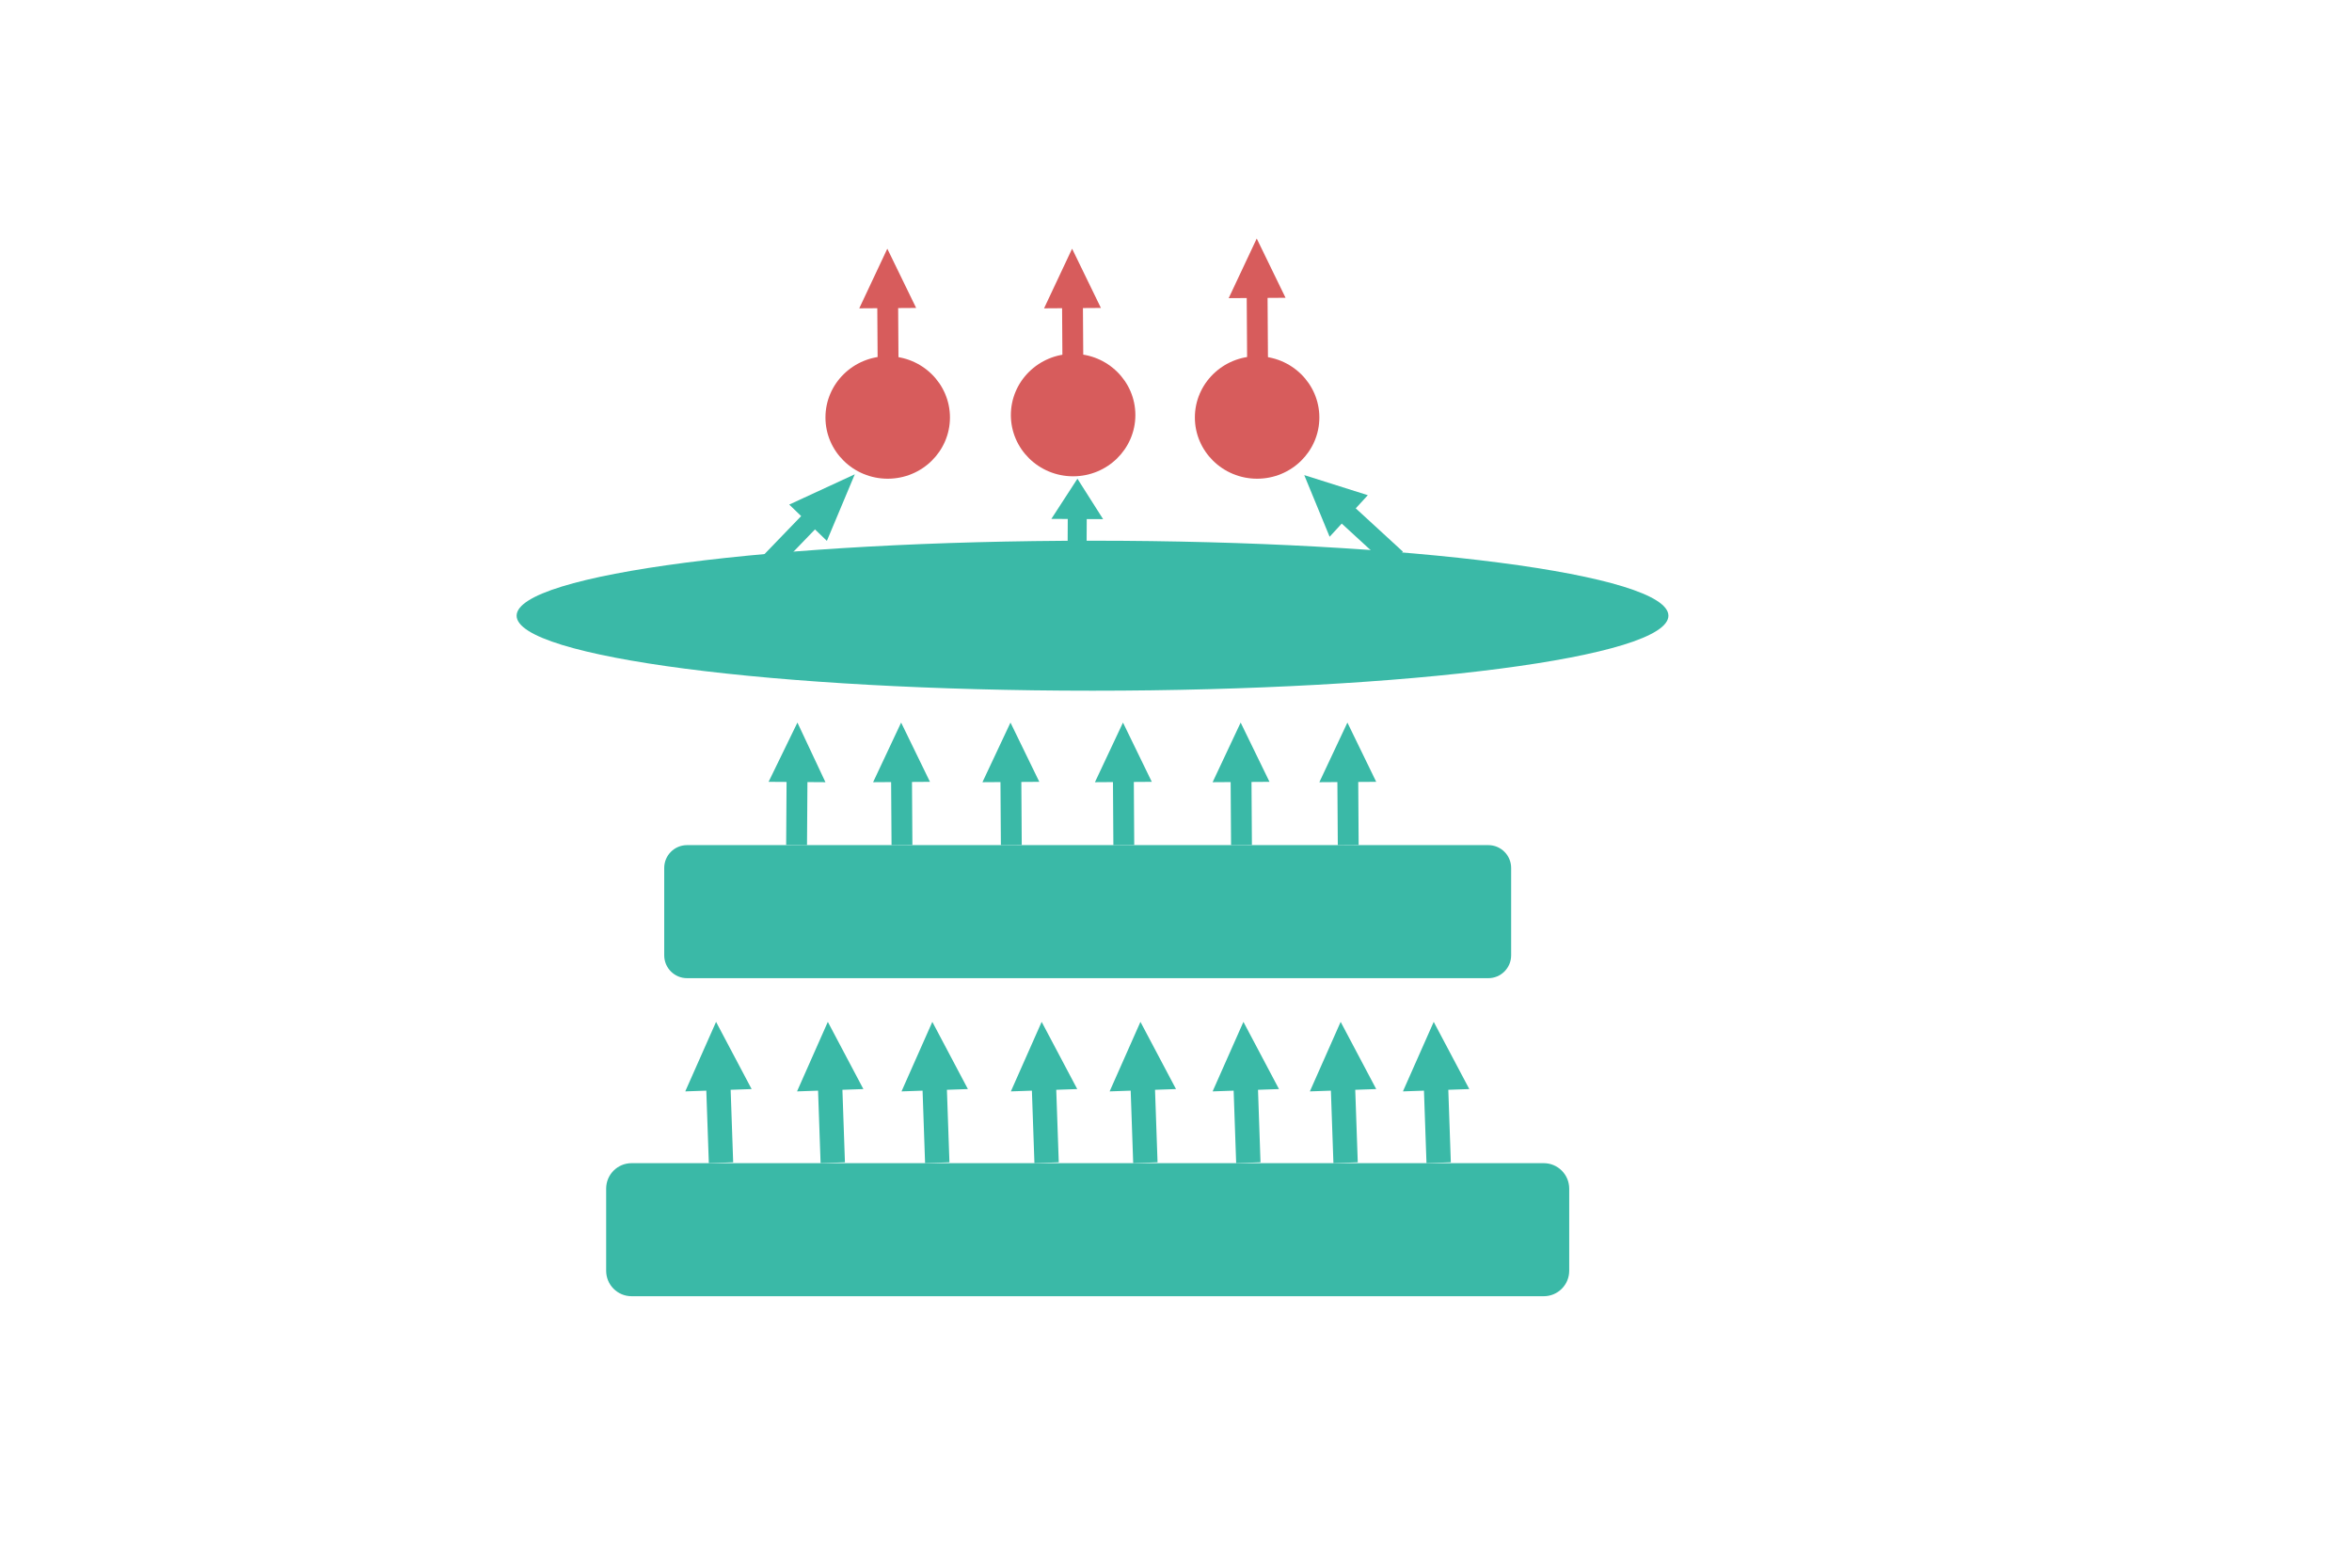 <?xml version="1.0" encoding="UTF-8" standalone="no"?>
<!DOCTYPE svg PUBLIC "-//W3C//DTD SVG 1.1//EN" "http://www.w3.org/Graphics/SVG/1.1/DTD/svg11.dtd">
<svg version="1.1" xmlns="http://www.w3.org/2000/svg" xmlns:xlink="http://www.w3.org/1999/xlink" preserveAspectRatio="xMidYMid meet" viewBox="0 0 1200 800" width="1200" height="800"><defs><path d="M787.63 593.57C794.8 593.57 800.62 599.39 800.62 606.56C800.62 617.54 800.62 637.5 800.62 648.48C800.62 655.66 794.8 661.47 787.63 661.47C691.95 661.47 417.92 661.47 322.25 661.47C315.07 661.47 309.26 655.66 309.26 648.48C309.26 637.5 309.26 617.54 309.26 606.56C309.26 599.39 315.07 593.57 322.25 593.57C417.92 593.57 691.95 593.57 787.63 593.57Z" id="d7SjzVc7fA"></path><path d="M759.34 431.27C765.77 431.27 770.99 436.48 770.99 442.92C770.99 454.17 770.99 476.27 770.99 487.52C770.99 493.95 765.77 499.17 759.34 499.17C675.25 499.17 434.63 499.17 350.54 499.17C344.11 499.17 338.89 493.95 338.89 487.52C338.89 476.27 338.89 454.17 338.89 442.92C338.89 436.48 344.11 431.27 350.54 431.27C434.63 431.27 675.25 431.27 759.34 431.27Z" id="b198mMwld6"></path><path d="M383.48 555.76L365.34 521.46L349.62 556.94L360.36 556.57L361.65 593.57L374.07 593.14L372.78 556.13L383.48 555.76Z" id="hBD7PanQZ"></path><path d="M440.5 555.76L422.36 521.46L406.65 556.94L417.38 556.57L418.67 593.57L431.09 593.14L429.8 556.13L440.5 555.76Z" id="aalwg10I"></path><path d="M493.82 555.76L475.68 521.46L459.96 556.94L470.7 556.57L471.98 593.57L484.41 593.14L483.12 556.13L493.82 555.76Z" id="e83BZWP4m"></path><path d="M549.61 555.76L531.46 521.46L515.75 556.94L526.48 556.57L527.77 593.57L540.19 593.14L538.9 556.13L549.61 555.76Z" id="bkygOdywM"></path><path d="M600 555.76L581.86 521.46L566.14 556.94L576.88 556.57L578.16 593.57L590.59 593.14L589.3 556.13L600 555.76Z" id="c5HPGkQJMl"></path><path d="M652.54 555.76L634.4 521.46L618.68 556.94L629.41 556.57L630.7 593.57L643.12 593.14L641.84 556.13L652.54 555.76Z" id="ahlbsbl9Y"></path><path d="M702.15 555.76L684.01 521.46L668.3 556.94L679.03 556.57L680.32 593.57L692.74 593.14L691.45 556.13L702.15 555.76Z" id="aIZNaB7jB"></path><path d="M749.64 555.76L731.49 521.46L715.78 556.94L726.51 556.57L727.8 593.57L740.22 593.14L738.93 556.13L749.64 555.76Z" id="eMVzOt2oG"></path><path d="M392.14 398.97L406.85 368.73L421.15 399.16L411.96 399.1L411.74 431.27L401.1 431.2L401.31 399.03L392.14 398.97Z" id="gdUHLMj88"></path><path d="M474.47 398.97L459.76 368.73L445.46 399.16L454.65 399.1L454.87 431.27L465.51 431.2L465.3 399.03L474.47 398.97Z" id="c4yadPkOTC"></path><path d="M530.26 398.97L515.55 368.73L501.25 399.16L510.44 399.1L510.65 431.27L521.3 431.2L521.09 399.03L530.26 398.97Z" id="bV2Dh3FB"></path><path d="M587.65 398.97L572.95 368.73L558.64 399.16L567.84 399.1L568.05 431.27L578.69 431.2L578.48 399.03L587.65 398.97Z" id="cV8UU6CMU"></path><path d="M647.7 398.97L632.99 368.73L618.68 399.16L627.88 399.1L628.09 431.27L638.73 431.2L638.52 399.03L647.7 398.97Z" id="c14UTjyrJI"></path><path d="M702.15 398.97L687.45 368.73L673.14 399.16L682.34 399.1L682.55 431.27L693.19 431.2L692.98 399.03L702.15 398.97Z" id="bczs0R2Hf"></path><path d="M484.67 213.04C484.67 230.29 470.44 244.29 452.91 244.29C435.38 244.29 421.15 230.29 421.15 213.04C421.15 195.79 435.38 181.79 452.91 181.79C470.44 181.79 484.67 195.79 484.67 213.04Z" id="eqCPSDXt9"></path><path d="M579.27 211.81C579.27 229.05 565.04 243.06 547.51 243.06C529.98 243.06 515.75 229.05 515.75 211.81C515.75 194.56 529.98 180.56 547.51 180.56C565.04 180.56 579.27 194.56 579.27 211.81Z" id="aNWf6SCwm"></path><path d="M673.14 213.04C673.14 230.29 658.91 244.29 641.38 244.29C623.86 244.29 609.63 230.29 609.63 213.04C609.63 195.79 623.86 181.79 641.38 181.79C658.91 181.79 673.14 195.79 673.14 213.04Z" id="bAfg8qg5F"></path><path d="M655.89 151.96L641.19 121.73L626.88 152.15L636.08 152.09L636.29 184.26L646.93 184.19L646.72 152.02L655.89 151.96Z" id="c24ruKW6nJ"></path><path d="M561.69 157.15L546.99 126.91L532.68 157.34L541.88 157.28L542.09 189.45L552.73 189.38L552.52 157.21L561.69 157.15Z" id="d477P8pi3"></path><path d="M851.23 314.2C851.23 335.32 719.58 352.47 557.41 352.47C395.24 352.47 263.58 335.32 263.58 314.2C263.58 293.07 395.24 275.93 557.41 275.93C719.58 275.93 851.23 293.07 851.23 314.2Z" id="c171VYsGv2"></path><path d="M467.42 157.15L452.71 126.91L438.4 157.34L447.6 157.28L447.81 189.45L458.45 189.38L458.24 157.21L467.42 157.15Z" id="b1bCgK1HOm"></path><path d="M421.88 276.01L436.12 242.04L402.67 257.49L408.76 263.36L383.48 289.57L390.53 296.37L415.81 270.16L421.88 276.01Z" id="bB8qI6FsN"></path><path d="M562.81 264.92L549.71 244.29L536.41 264.79L544.77 264.83L544.67 286.64L554.35 286.68L554.46 264.88L562.81 264.92Z" id="e7hwFl0Z5o"></path><path d="M697.87 252.7L665.43 242.45L678.38 273.91L684.56 267.19L708.63 289.3L715.78 281.52L691.71 259.41L697.87 252.7Z" id="czd6yPr9"></path></defs><g><g><g><use xlink:href="#d7SjzVc7fA" opacity="1" fill="#3ab9a7" fill-opacity="1"></use></g><g><use xlink:href="#b198mMwld6" opacity="1" fill="#3ab9a7" fill-opacity="1"></use></g><g><use xlink:href="#hBD7PanQZ" opacity="1" fill="#3ab9a7" fill-opacity="1"></use></g><g><use xlink:href="#aalwg10I" opacity="1" fill="#3ab9a7" fill-opacity="1"></use></g><g><use xlink:href="#e83BZWP4m" opacity="1" fill="#3ab9a7" fill-opacity="1"></use></g><g><use xlink:href="#bkygOdywM" opacity="1" fill="#3ab9a7" fill-opacity="1"></use></g><g><use xlink:href="#c5HPGkQJMl" opacity="1" fill="#3ab9a7" fill-opacity="1"></use></g><g><use xlink:href="#ahlbsbl9Y" opacity="1" fill="#3ab9a7" fill-opacity="1"></use></g><g><use xlink:href="#aIZNaB7jB" opacity="1" fill="#3ab9a7" fill-opacity="1"></use></g><g><use xlink:href="#eMVzOt2oG" opacity="1" fill="#3ab9a7" fill-opacity="1"></use></g><g><use xlink:href="#gdUHLMj88" opacity="1" fill="#3ab9a7" fill-opacity="1"></use></g><g><use xlink:href="#c4yadPkOTC" opacity="1" fill="#3ab9a7" fill-opacity="1"></use></g><g><use xlink:href="#bV2Dh3FB" opacity="1" fill="#3ab9a7" fill-opacity="1"></use></g><g><use xlink:href="#cV8UU6CMU" opacity="1" fill="#3ab9a7" fill-opacity="1"></use></g><g><use xlink:href="#c14UTjyrJI" opacity="1" fill="#3ab9a7" fill-opacity="1"></use></g><g><use xlink:href="#bczs0R2Hf" opacity="1" fill="#3ab9a7" fill-opacity="1"></use></g><g><use xlink:href="#eqCPSDXt9" opacity="1" fill="#d75c5c" fill-opacity="1"></use></g><g><use xlink:href="#aNWf6SCwm" opacity="1" fill="#d75c5c" fill-opacity="1"></use></g><g><use xlink:href="#bAfg8qg5F" opacity="1" fill="#d75c5c" fill-opacity="1"></use></g><g><use xlink:href="#c24ruKW6nJ" opacity="1" fill="#d75c5c" fill-opacity="1"></use></g><g><use xlink:href="#d477P8pi3" opacity="1" fill="#d75c5c" fill-opacity="1"></use></g><g><use xlink:href="#c171VYsGv2" opacity="1" fill="#3ab9a7" fill-opacity="1"></use></g><g><use xlink:href="#b1bCgK1HOm" opacity="1" fill="#d75c5c" fill-opacity="1"></use></g><g><use xlink:href="#bB8qI6FsN" opacity="1" fill="#3ab9a7" fill-opacity="1"></use></g><g><use xlink:href="#e7hwFl0Z5o" opacity="1" fill="#3ab9a7" fill-opacity="1"></use></g><g><use xlink:href="#czd6yPr9" opacity="1" fill="#3ab9a7" fill-opacity="1"></use></g></g></g></svg>